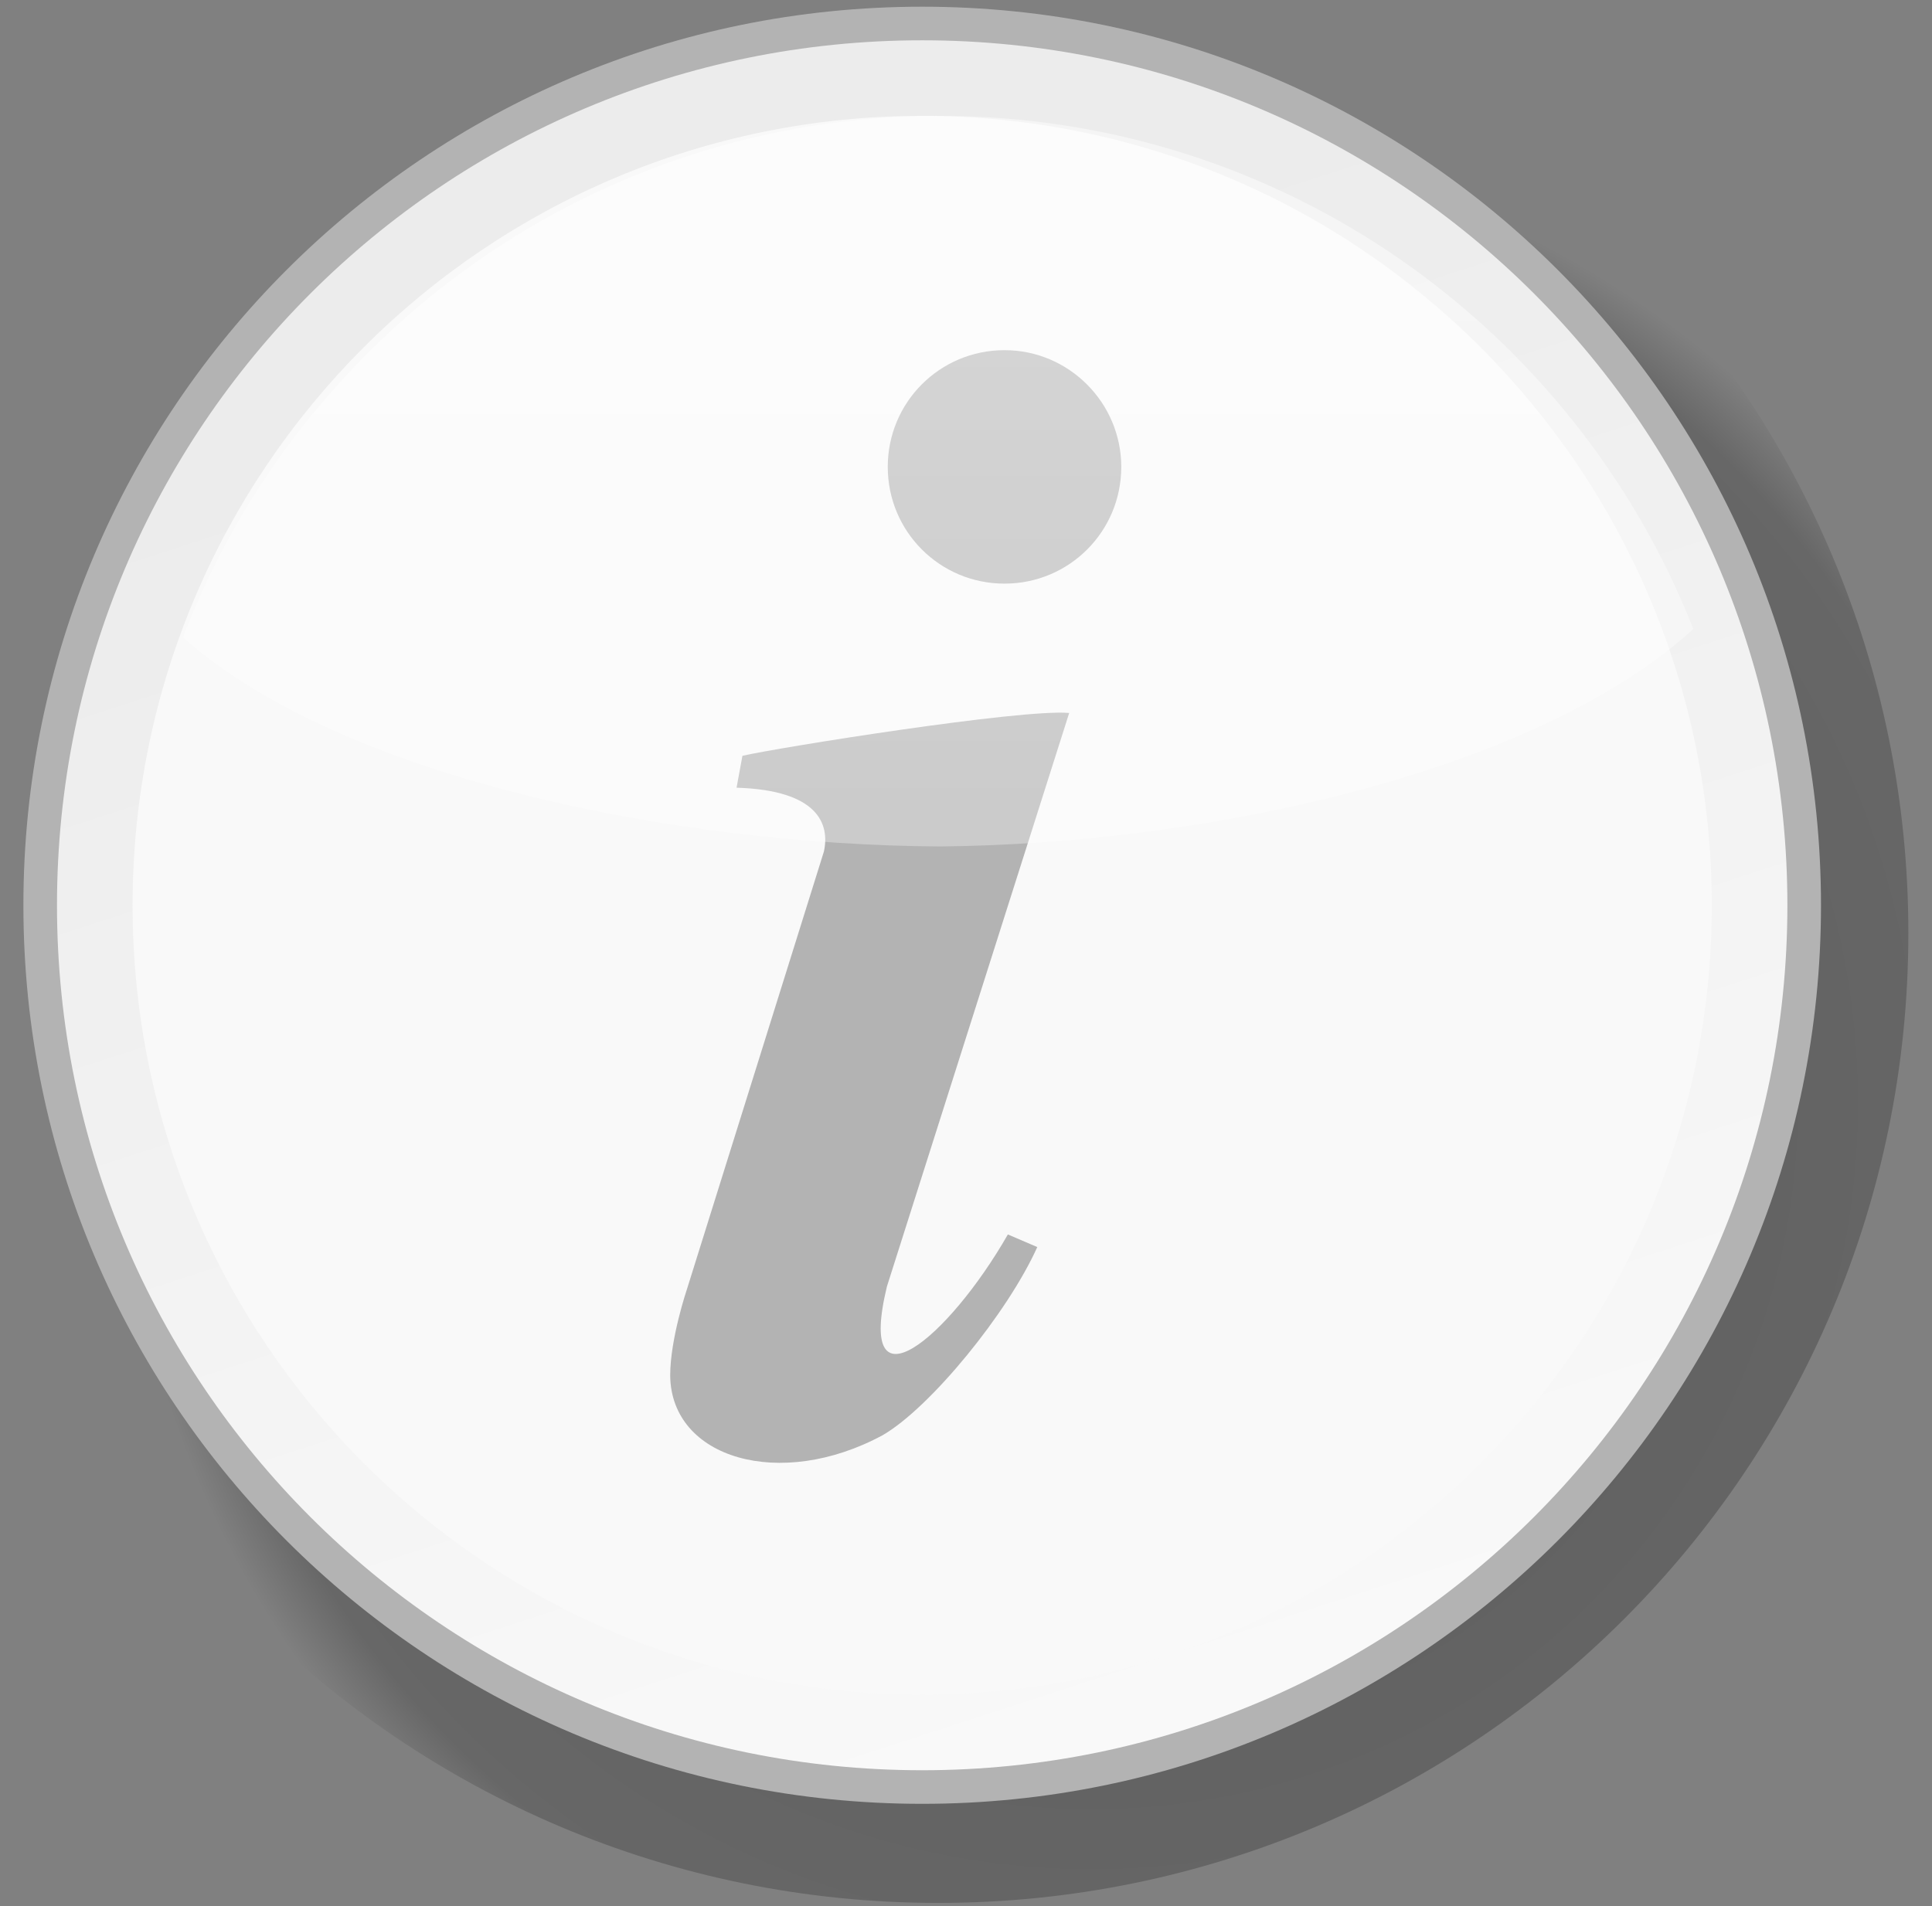 <?xml version="1.0" encoding="utf-8"?>
<!-- Generator: Adobe Illustrator 22.1.0, SVG Export Plug-In . SVG Version: 6.00 Build 0)  -->
<svg version="1.1"
	 id="svg2" inkscape:version="0.92.5 (2060ec1f9f, 2020-04-08)" sodipodi:docname="Information_white.svg" xmlns:cc="http://creativecommons.org/ns#" xmlns:dc="http://purl.org/dc/elements/1.1/" xmlns:inkscape="http://www.inkscape.org/namespaces/inkscape" xmlns:rdf="http://www.w3.org/1999/02/22-rdf-syntax-ns#" xmlns:sodipodi="http://sodipodi.sourceforge.net/DTD/sodipodi-0.dtd" xmlns:svg="http://www.w3.org/2000/svg"
	 xmlns="http://www.w3.org/2000/svg" xmlns:xlink="http://www.w3.org/1999/xlink" x="0px" y="0px" viewBox="0 0 230 227"
	 style="enable-background:new 0 0 230 227;" xml:space="preserve">
<rect x="0" y="0" width="230" height="227" fill="#808080" stroke="none"/>
<style type="text/css">
	.st0{fill:url(#path12053_1_);}
	.st1{fill:#B3B3B3;}
	.st2{fill:url(#path13592_1_);}
	.st3{fill:#F9F9F9;}
	.st4{opacity:0.45;fill:url(#path18502_1_);enable-background:new    ;}
</style>
<sodipodi:namedview  bordercolor="#666666" borderopacity="1" gridtolerance="10" guidetolerance="10" id="namedview4664" inkscape:current-layer="svg2" inkscape:cx="220.29084" inkscape:cy="105.25479" inkscape:pageopacity="0" inkscape:pageshadow="2" inkscape:window-height="715" inkscape:window-maximized="1" inkscape:window-width="1310" inkscape:window-x="56" inkscape:window-y="27" inkscape:zoom="3.2851562" objecttolerance="10" pagecolor="#ffffff" showgrid="false">
	</sodipodi:namedview>
<g id="layer2" transform="translate(-18.215,-20.202)">
	
		<radialGradient id="path12053_1_" cx="149.572" cy="114.831" r="115.951" gradientTransform="matrix(0.996 0 0 -0.996 -0.833 265.887)" gradientUnits="userSpaceOnUse">
		<stop  offset="0" style="stop-color:#000000;stop-opacity:0.314"/>
		<stop  offset="0.93" style="stop-color:#000000;stop-opacity:0.196"/>
		<stop  offset="1" style="stop-color:#000000;stop-opacity:0"/>
	</radialGradient>
	<path id="path12053" inkscape:connector-curvature="0" class="st0" d="M245.4,131.3c0,63.8-51.7,115.5-115.5,115.5
		S14.4,195.1,14.4,131.3c0-63.8,51.7-115.5,115.5-115.5S245.4,67.5,245.4,131.3L245.4,131.3z"/>
</g>
<g id="layer4" transform="translate(-18.215,-20.202)">
	<path id="path2175" inkscape:connector-curvature="0" class="st1" d="M235,128c0,59.1-47.9,107-107,107c-59.1,0-107-47.9-107-107
		S68.9,21,128,21S235,68.9,235,128z"/>
	
		<linearGradient id="path13592_1_" gradientUnits="userSpaceOnUse" x1="162.87" y1="29.019" x2="101.959" y2="216.483" gradientTransform="matrix(1.042 0 0 -1.042 -2.314 279.546)">
		<stop  offset="0" style="stop-color:#FFFFFF;stop-opacity:0.949"/>
		<stop  offset="1" style="stop-color:#FFFFFF;stop-opacity:0.745"/>
	</linearGradient>
	<path id="path13592" inkscape:connector-curvature="0" class="st2" d="M231,128c0,56.9-46.1,103-103,103c-56.9,0-103-46.1-103-103
		S71.1,25,128,25S231,71.1,231,128z"/>
	<path id="path14565" inkscape:connector-curvature="0" class="st3" d="M222,128c0,51.9-42.1,94-94,94c-51.9,0-94-42.1-94-94
		s42.1-94,94-94S222,76.1,222,128z"/>
</g>
<g id="layer5" transform="translate(-18.215,-20.202)">
</g>
<g id="layer3" transform="translate(-18.215,-20.202)">
	<g id="g15568">
		<path id="path3339" inkscape:connector-curvature="0" class="st1" d="M123.3,191.1c5.7-3.3,14.9-14.6,18.4-22.4l-3.5-1.5
			c-7.1,12.4-18.1,21.5-14.4,6.2l21.7-68.3c-5.7-0.5-34.5,4.1-38.9,5.1l-0.7,3.8c9.8,0.3,11.1,4.4,10.4,7.6l-16.3,52.1
			c0,0-2,5.9-2,10.3C98.1,193.9,111.1,197.7,123.3,191.1z"/>
		<path id="path7182" inkscape:connector-curvature="0" class="st1" d="M151.7,75.8c0,7.7-6.2,13.9-13.9,13.9
			c-7.7,0-13.9-6.2-13.9-13.9c0-7.7,6.2-13.9,13.9-13.9C145.5,61.9,151.7,68.2,151.7,75.8z"/>
	</g>
</g>
<g id="layer7" transform="translate(-18.215,-20.202)">
	
		<linearGradient id="path18502_1_" gradientUnits="userSpaceOnUse" x1="129.921" y1="214.092" x2="129.921" y2="127.06" gradientTransform="matrix(1 0 0 -1 0 268.293)">
		<stop  offset="0" style="stop-color:#FFFFFF"/>
		<stop  offset="1" style="stop-color:#FFFFFF;stop-opacity:0.591"/>
	</linearGradient>
	<path id="path18502" inkscape:connector-curvature="0" class="st4" d="M130.1,34C89,34,53.9,59.8,40,96.1
		c18.8,16.7,58.3,24.7,90.1,24.9c0,0,0,0,0,0c32-0.3,71.1-8.9,89.7-25.9C205.7,59.3,170.9,34,130.1,34z"/>
</g>
</svg>
